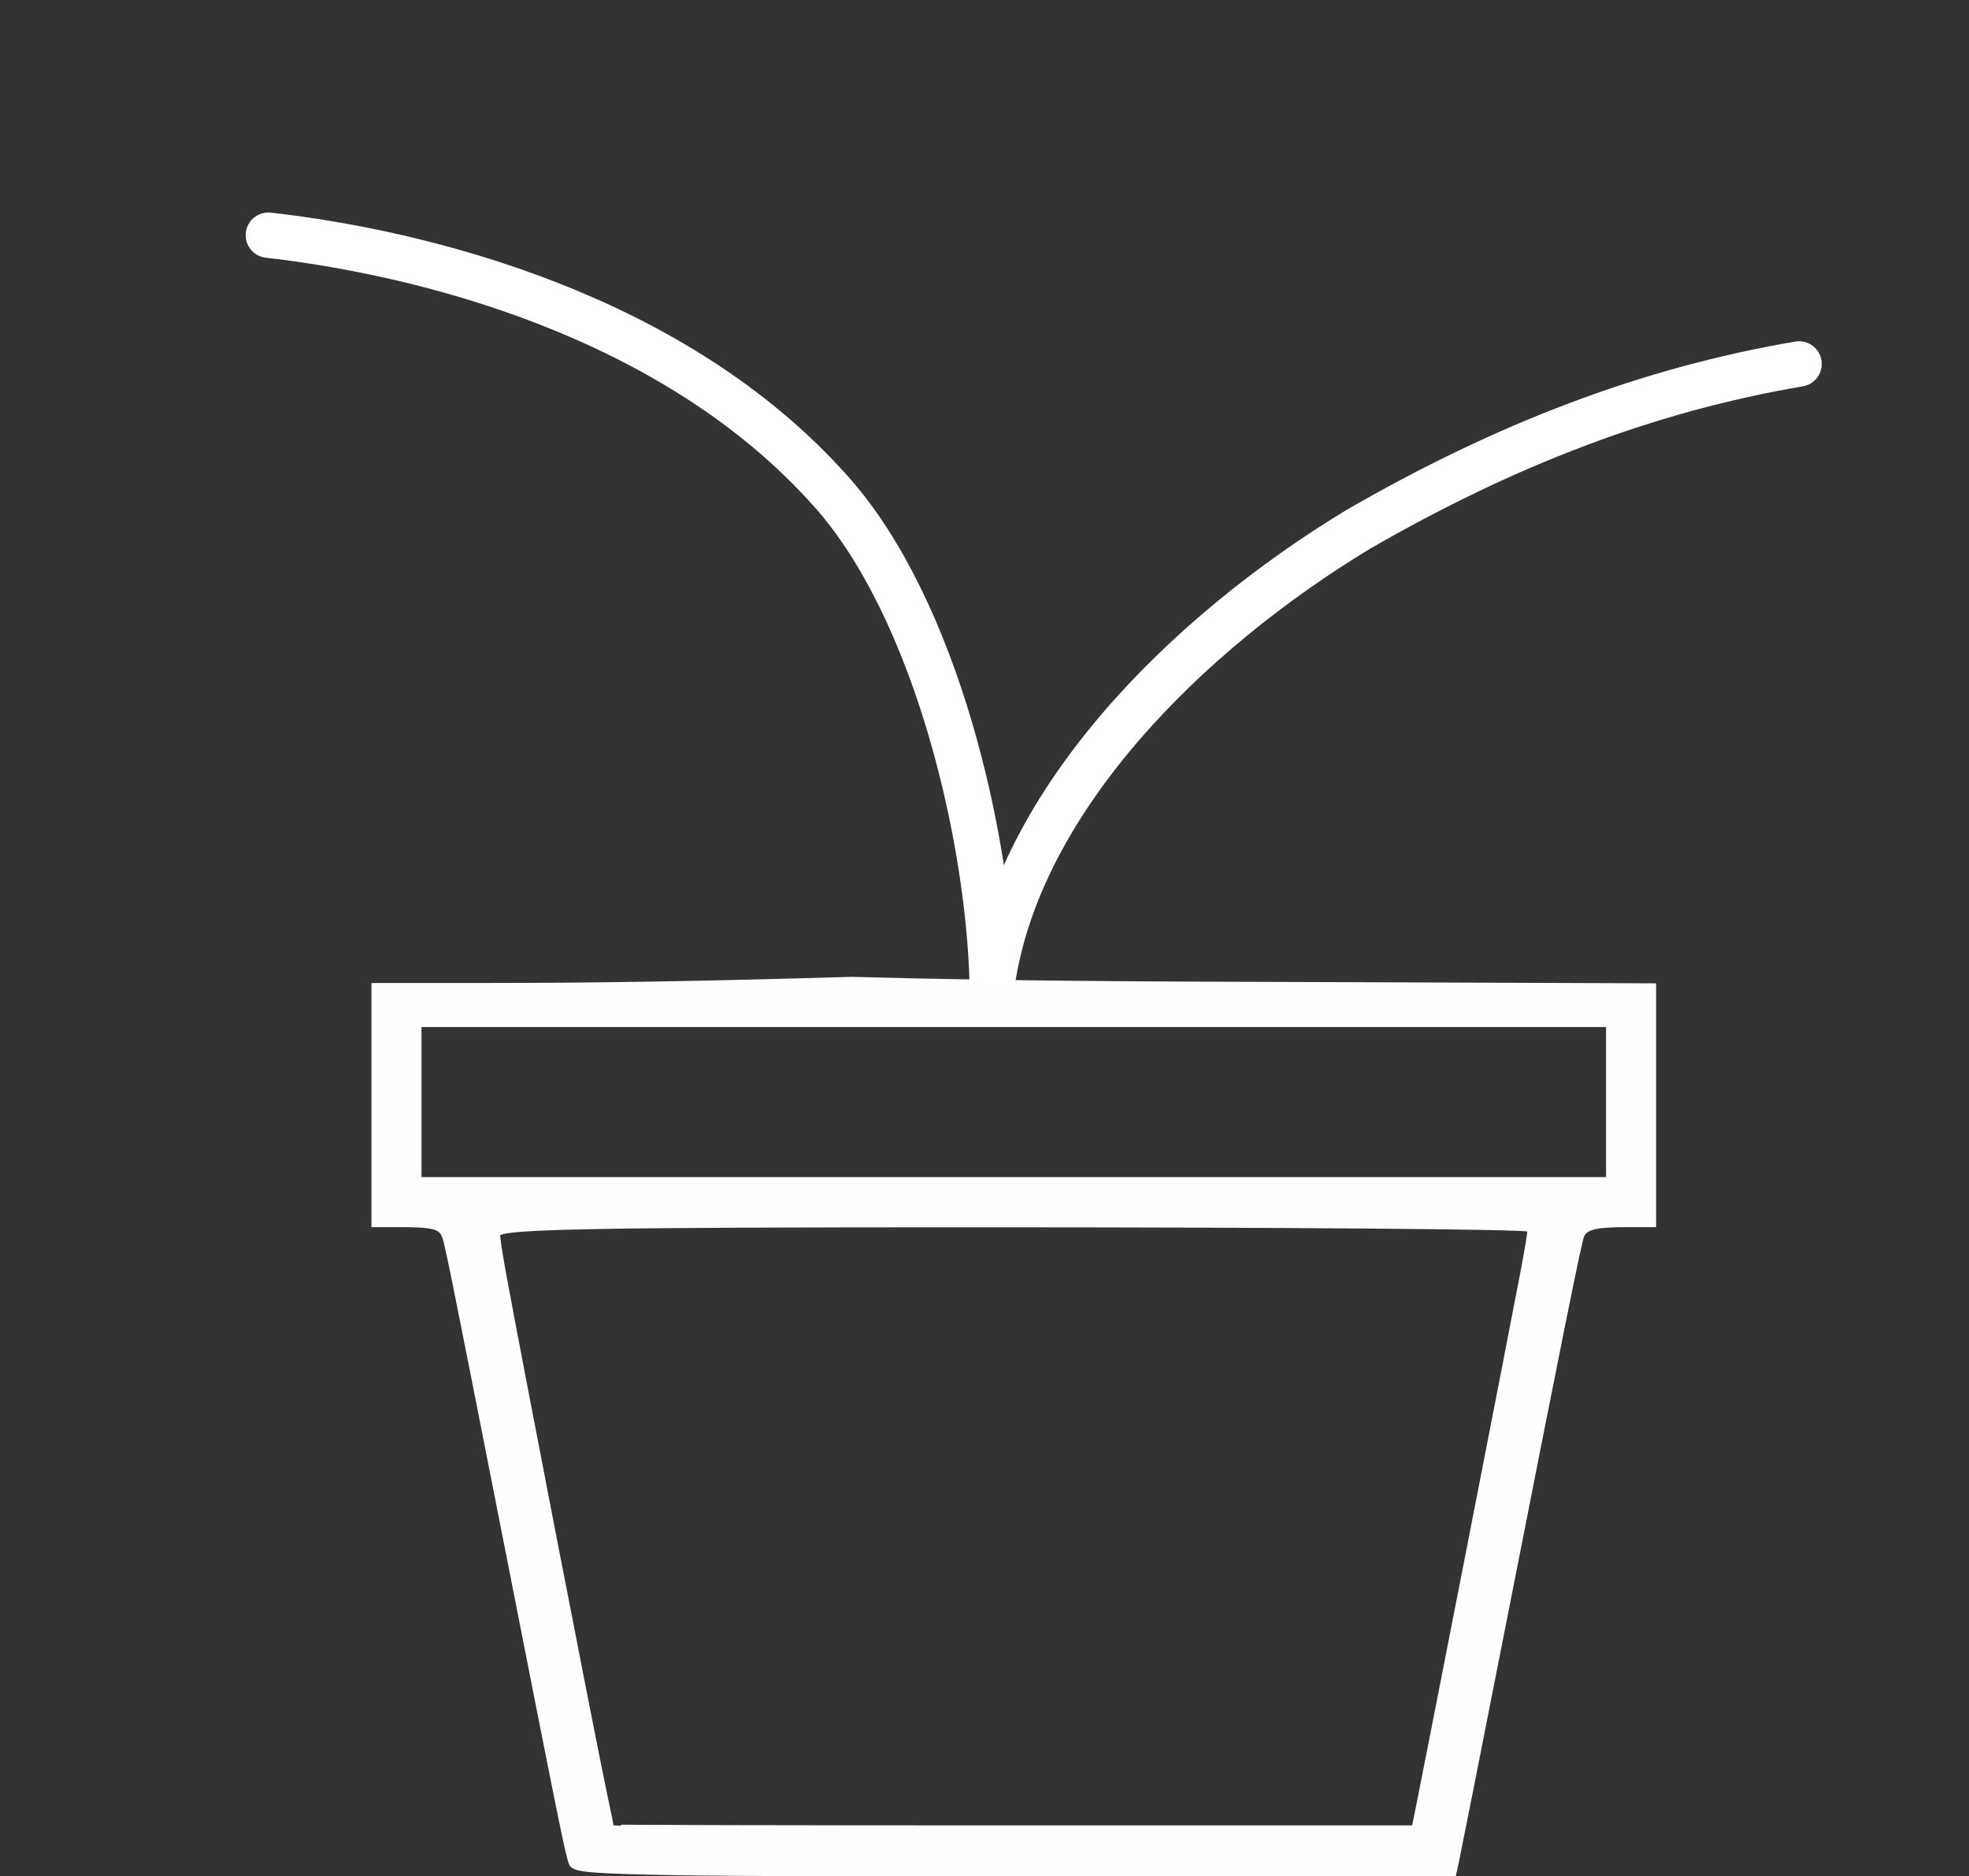 <?xml version="1.0" encoding="UTF-8" standalone="no"?>
<svg
   xmlns:dc="http://purl.org/dc/elements/1.1/"
   xmlns:cc="http://creativecommons.org/ns#"
   xmlns:rdf="http://www.w3.org/1999/02/22-rdf-syntax-ns#"
   xmlns:svg="http://www.w3.org/2000/svg"
   xmlns="http://www.w3.org/2000/svg"
   version="1.1"
   id="svg4485"
   width="277.483"
   height="264.392"
   viewBox="0 0 277.483 264.392">
  <rect x="0" y="0" width="277.483" height="264.392" fill="#333333" stroke="none"/>
  <defs
     id="defs4489" />
  <path
     id="path4496"
     d="m 95.634,264.139 c -11.729,-0.207 -14.373,-0.406 -15.094,-1.135 -0.525,-0.53 -0.728,-1.517 -9.273,-44.945 -8.268,-42.021 -8.499,-43.157 -8.953,-44.047 -0.493,-0.965 -1.698,-1.212 -5.918,-1.212 H 52.49 V 155.739 138.679 l 16.003,-0.006 c 16.003,-0.006 30.284,-0.245 51.591,-0.864 24.411,0.69 50.193,0.676 70.651,0.753 l 42.51,0.162 v 17.038 17.038 h -3.957 c -4.202,0 -5.604,0.306 -6.159,1.343 -0.339,0.634 -2.767,12.674 -11.158,55.336 -3.34,16.983 -6.273,31.798 -6.518,32.922 l -0.445,2.044 -48.835,-0.05 c -26.859,-0.028 -54.101,-0.143 -60.538,-0.257 z m 103.621,-7.377 c 0.427,-1.897 13.709,-69.802 15.231,-77.869 0.553,-2.93 0.95,-5.383 0.883,-5.45 -0.349,-0.349 -34.179,-0.622 -77.296,-0.623 -52.997,-0.002 -66.761,0.24 -67.711,1.19 -0.084,0.084 0.247,2.353 0.736,5.041 2.194,12.06 12.753,66.461 14.402,74.197 0.456,2.138 0.828,3.946 0.828,4.018 0,0.072 25.376,0.131 56.392,0.131 h 56.392 z m 27.221,-101.445 V 144.601 H 142.867 59.258 v 10.716 10.716 h 83.609 83.609 z"
     style="fill:#fefefe;stroke:#ffffff;stroke-width:0.282;stroke-opacity:1;fill-opacity:1" />
  <path
     id="path4508"
     d="M 253.534,51.292 C 232.189,54.927 212.127,62.66 191.503,74.549 166.974,89.371 143.52,112.987 139.829,138.575 139.322,117.82 131.824,85.684 117.088,69.233 94.878,44.248 59.22,35.562 37.82,33.145"
     style="fill:none;stroke:#ffffff;stroke-width:6.395;stroke-linecap:round;stroke-linejoin:miter;stroke-miterlimit:4;stroke-dasharray:none;stroke-opacity:1" />
</svg>
